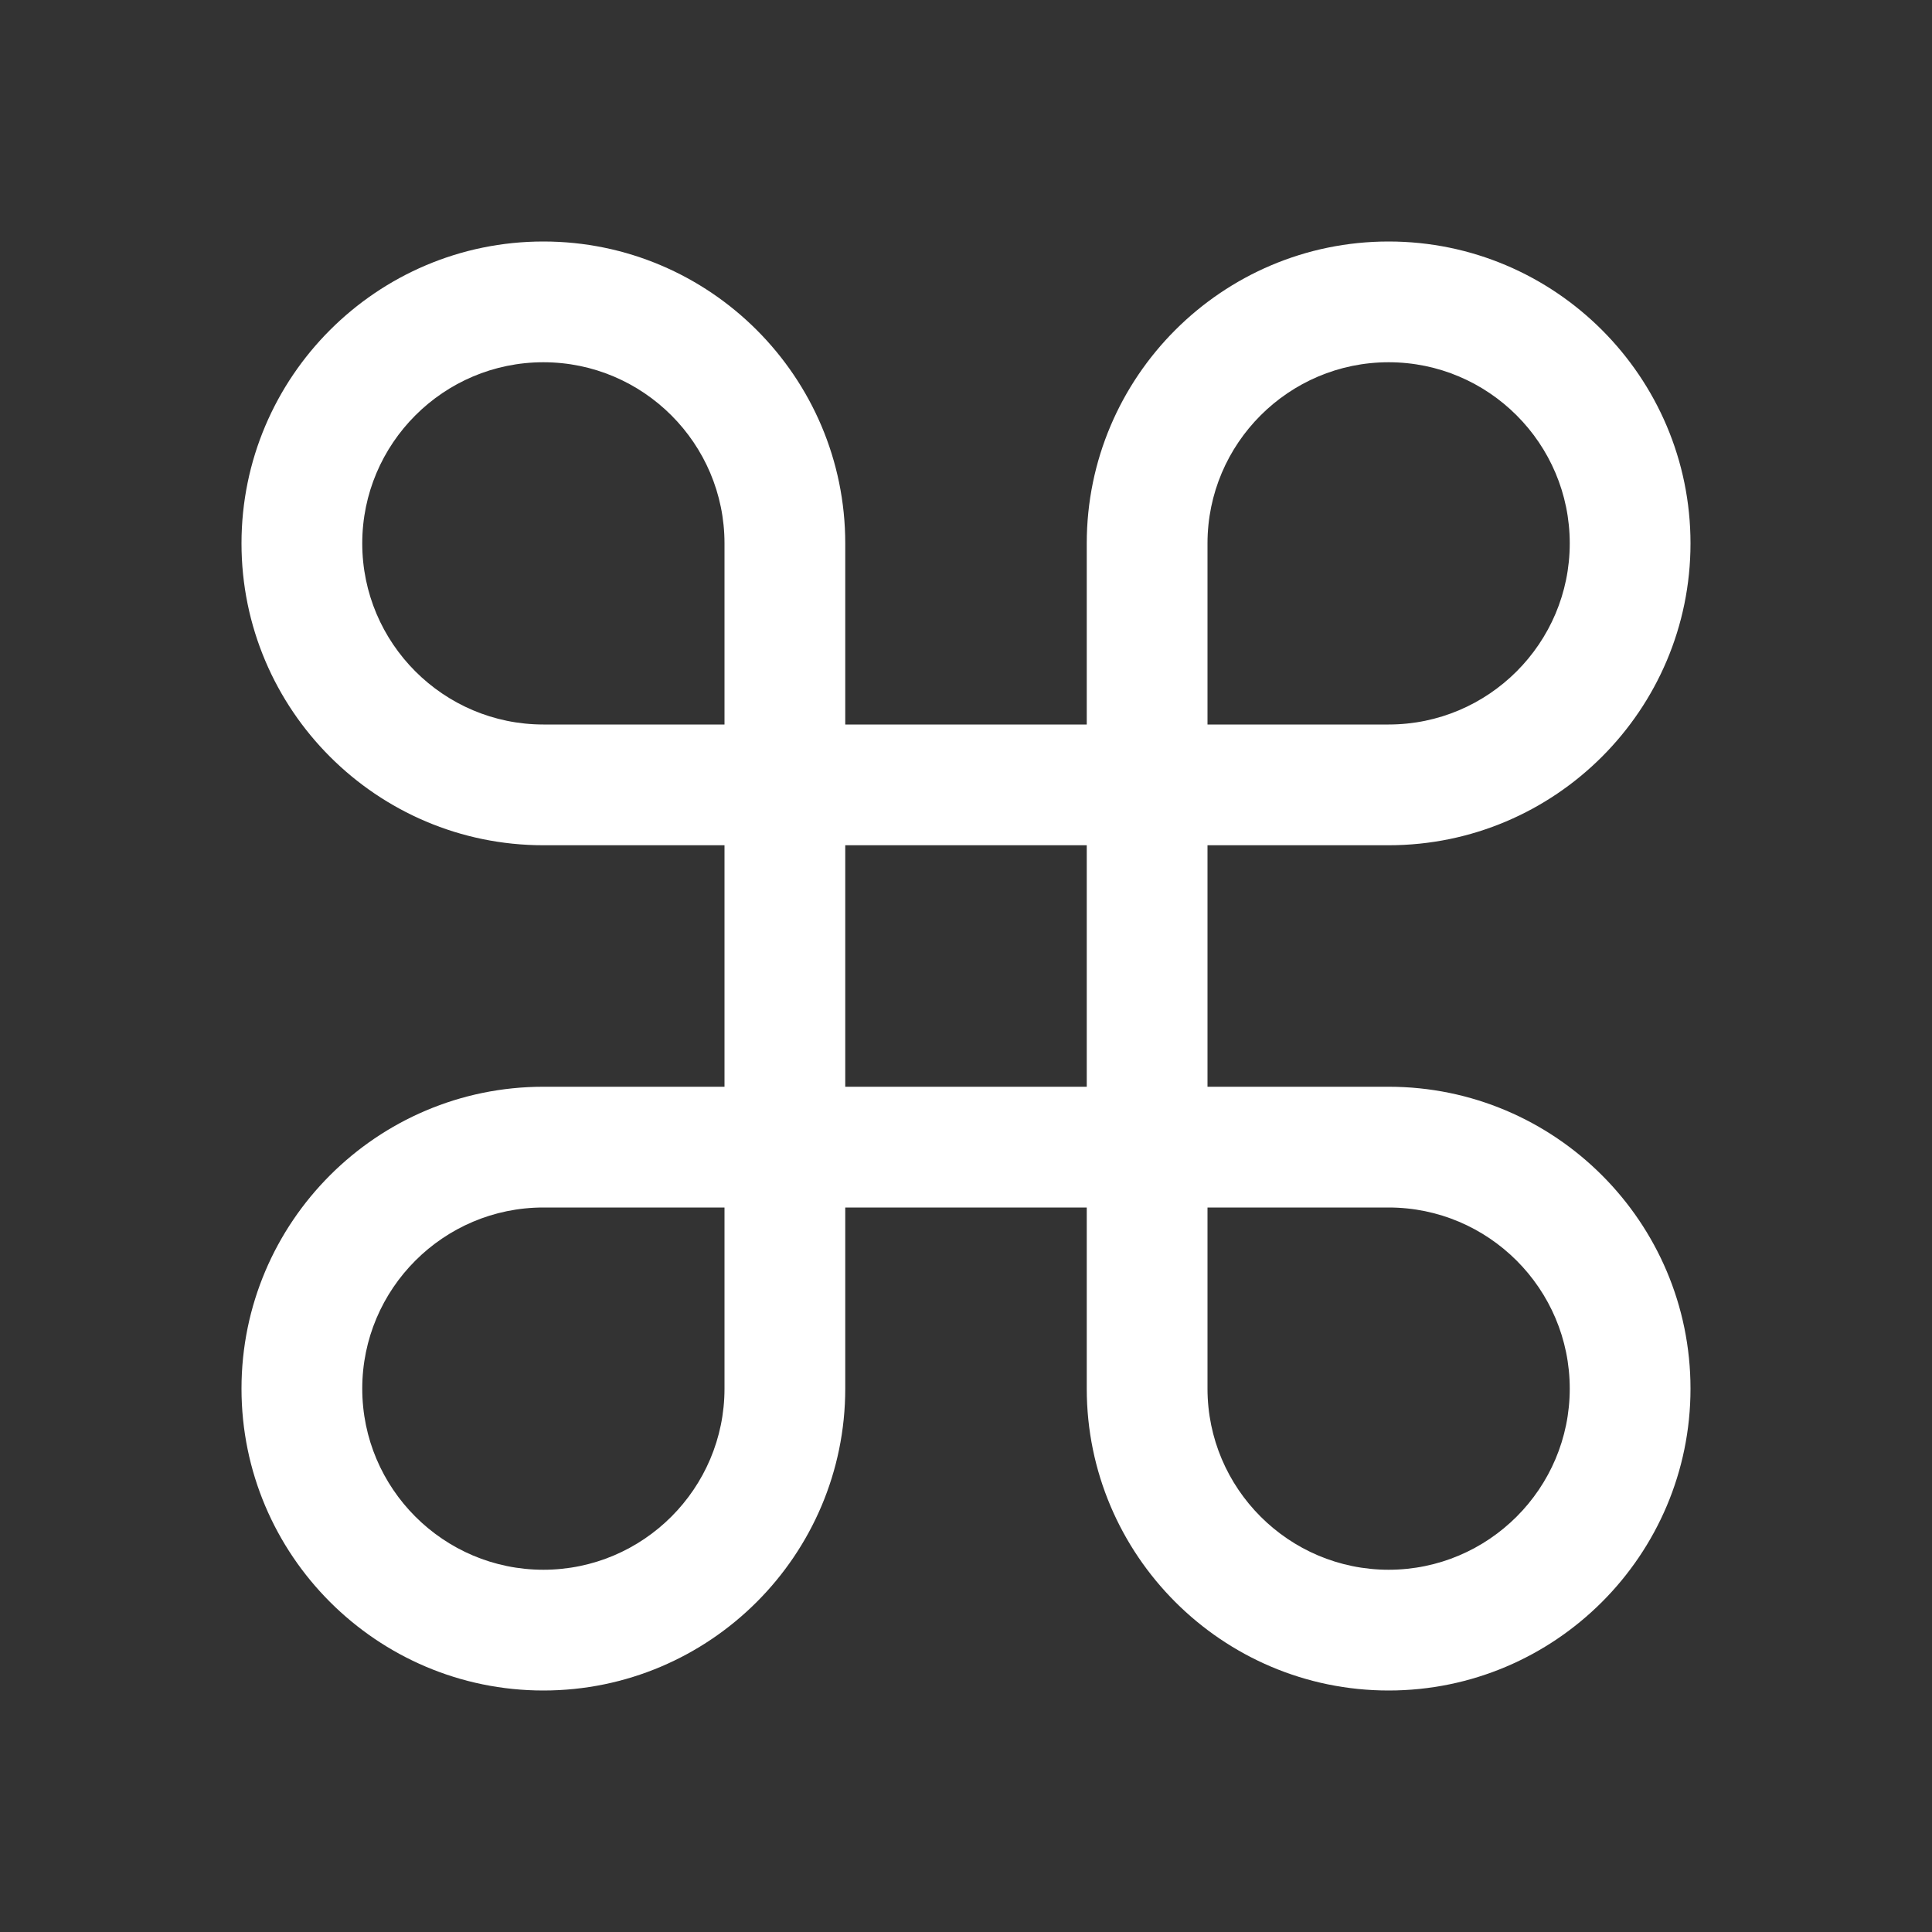 <svg xmlns="http://www.w3.org/2000/svg" width="32" height="32" viewBox="0 0 32 32"><rect x="0" y="0" width="32" height="32" fill="#333333" stroke="none"/><path fill="#fff" d="M23 28c-2.757 0-5-2.243-5-5v-3h-4v3c0 2.757-2.243 5-5 5s-5-2.243-5-5 2.243-5 5-5h3v-4H9c-2.757 0-5-2.243-5-5s2.243-5 5-5 5 2.243 5 5v3h4V9c0-2.757 2.243-5 5-5s5 2.243 5 5-2.243 5-5 5h-3v4h3c2.757 0 5 2.243 5 5s-2.243 5-5 5zm-3-8v3c0 1.654 1.346 3 3 3s3-1.346 3-3-1.346-3-3-3h-3zM9 20c-1.654 0-3 1.346-3 3s1.346 3 3 3 3-1.346 3-3v-3H9zm5-2h4v-4h-4v4zm6-6h3c1.654 0 3-1.346 3-3s-1.346-3-3-3-3 1.346-3 3v3zM9 6C7.346 6 6 7.346 6 9s1.346 3 3 3h3V9c0-1.654-1.346-3-3-3z"/></svg>